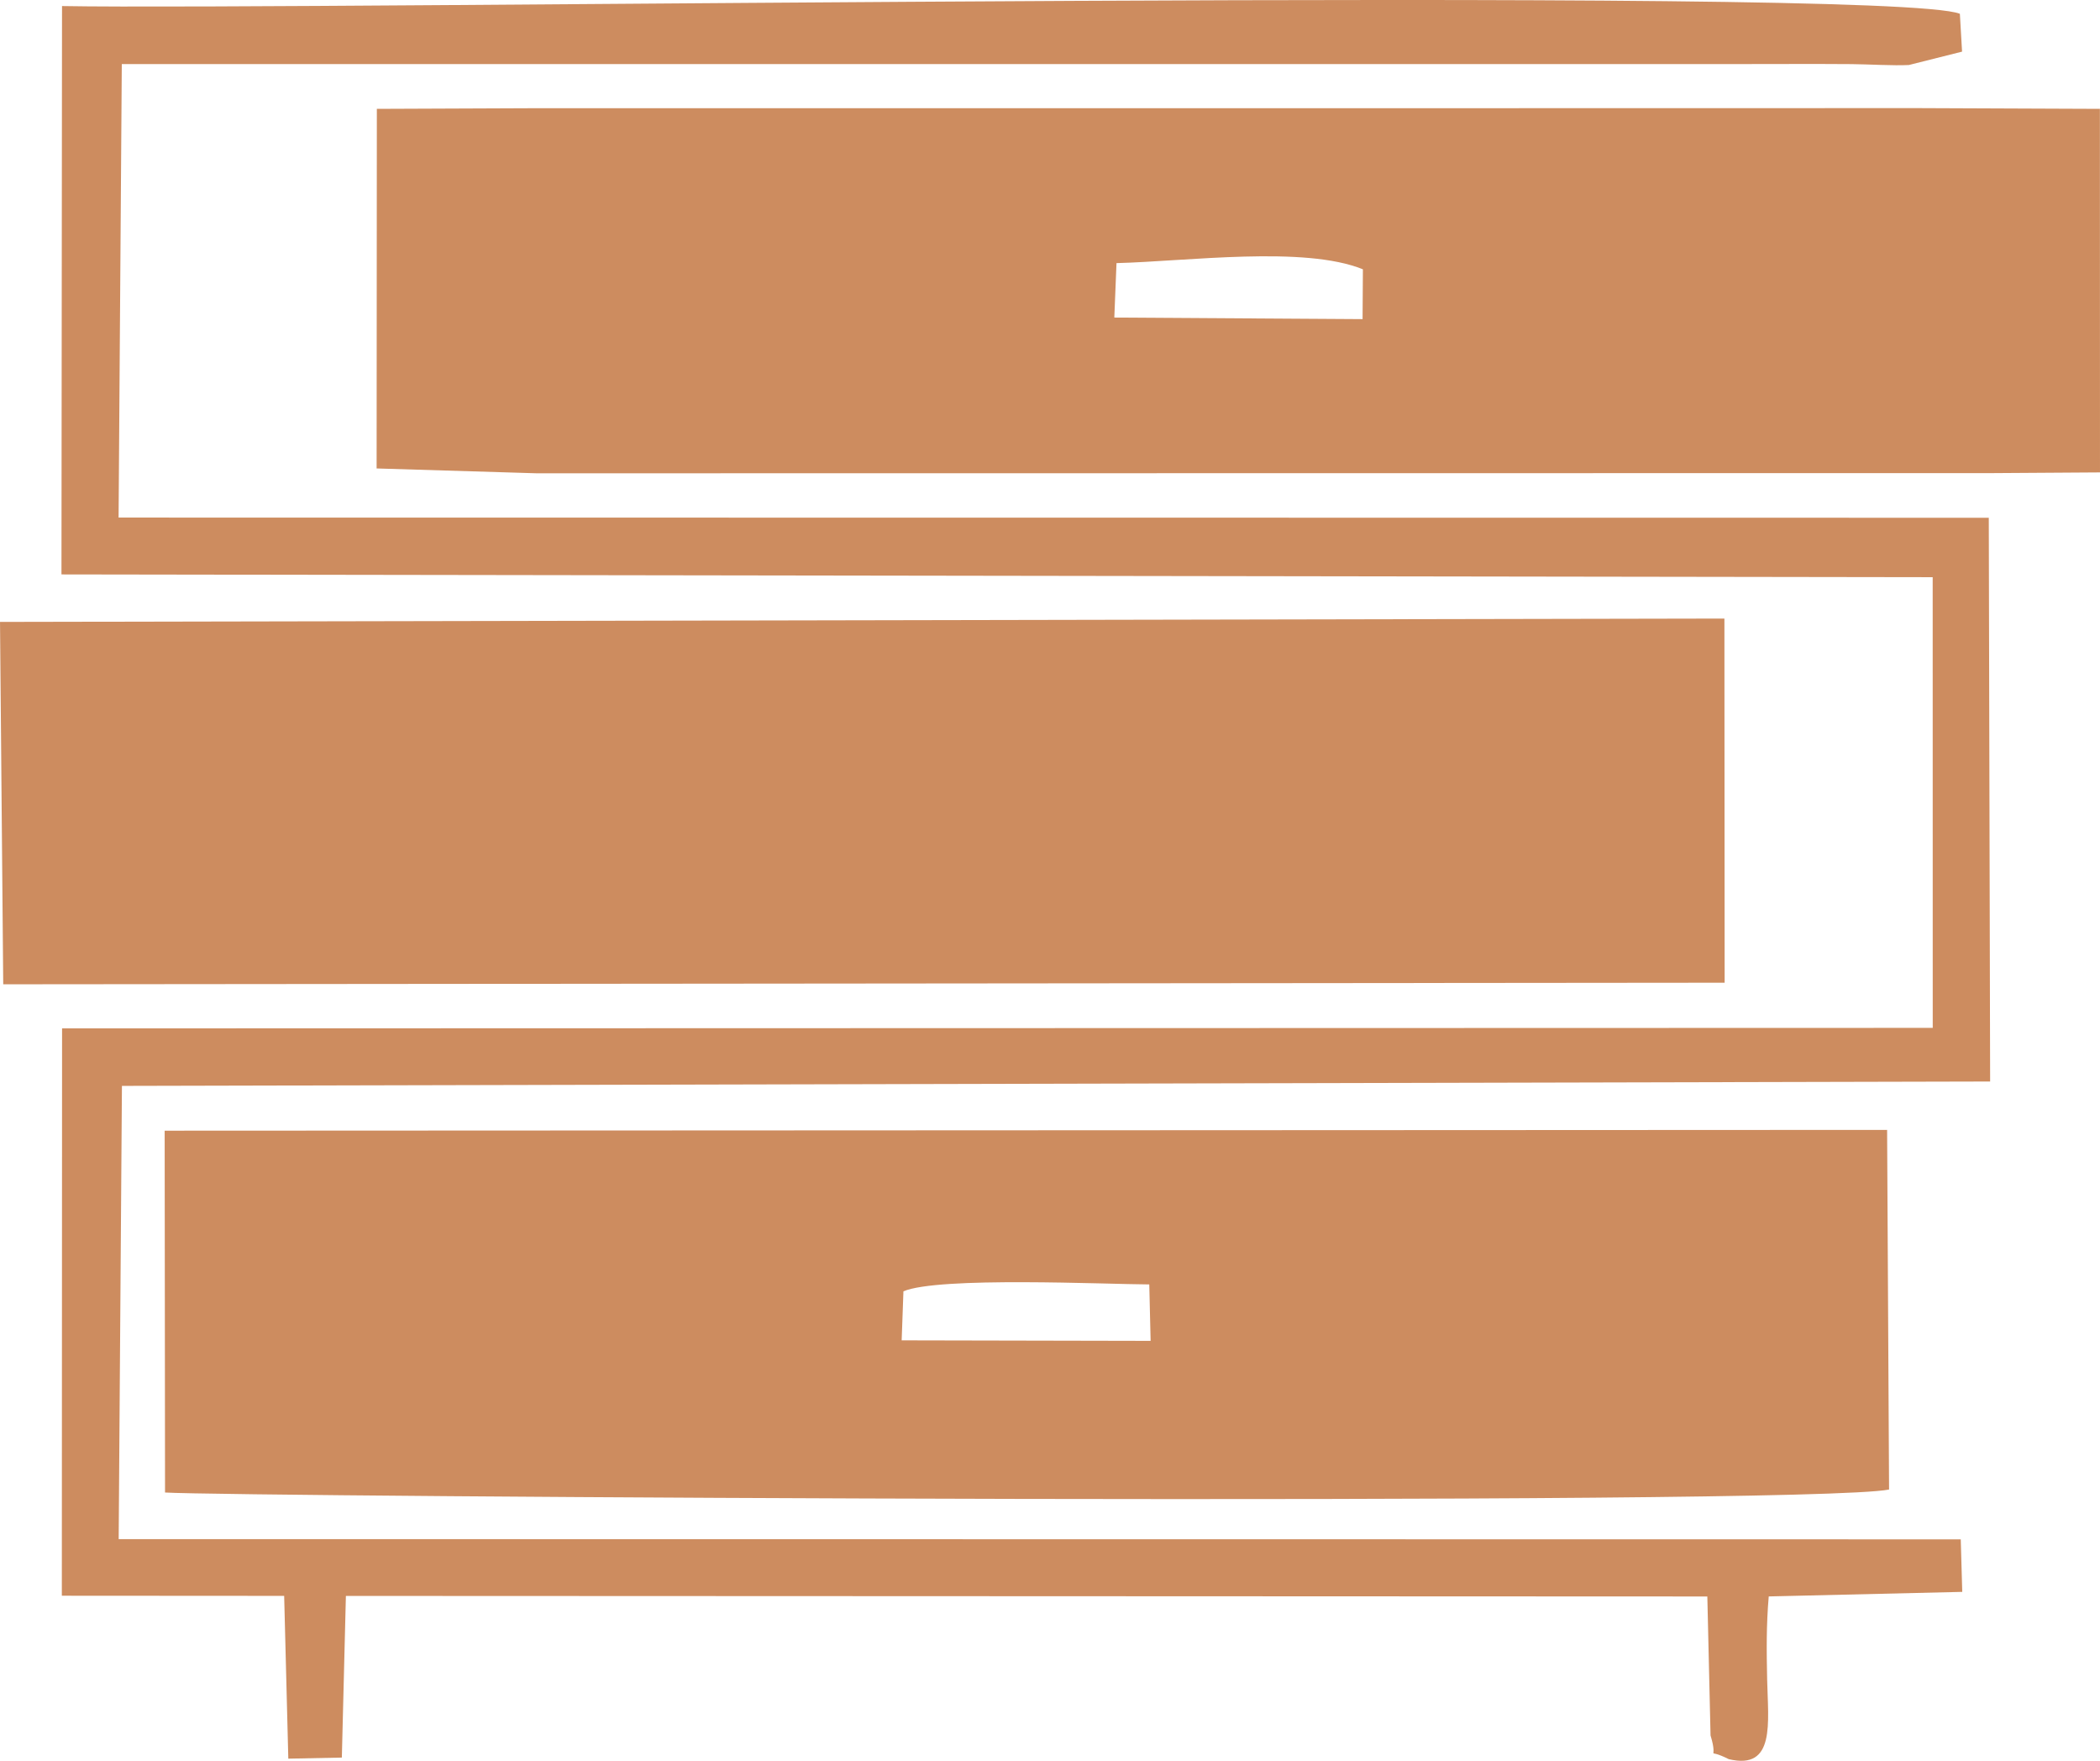 <?xml version="1.0" encoding="UTF-8"?>
<!DOCTYPE svg PUBLIC "-//W3C//DTD SVG 1.1//EN" "http://www.w3.org/Graphics/SVG/1.1/DTD/svg11.dtd">
<!-- Creator: CorelDRAW -->
<svg xmlns="http://www.w3.org/2000/svg" xml:space="preserve" width="105.96mm" height="88.831mm" version="1.1" style="shape-rendering:geometricPrecision; text-rendering:geometricPrecision; image-rendering:optimizeQuality; fill-rule:evenodd; clip-rule:evenodd"
viewBox="0 0 451.11 378.19"
 xmlns:xlink="http://www.w3.org/1999/xlink"
 xmlns:xodm="http://www.corel.com/coreldraw/odm/2003">
 <defs>
  <style type="text/css">
   <![CDATA[
    .fil0 {fill:#CD8C5F}
   ]]>
  </style>
 </defs>
 <g id="Layer_x0020_1">
  <path class="fil0" d="M0.69 211.4l369.79 -0.34 -0.05 -78.21 -370.43 0.72 0.69 77.83zm193.37 65.94c7.56,-3.22 43.6,-1.51 52.82,-1.48l0.29 12.12 -53.48 -0.11 0.38 -10.53zm-158.62 43.21c14.05,0.9 352.17,2.98 370.36,-0.64l-0.42 -77.24 -370.01 0.17 0.08 77.71zm204.41 -264.04c15.21,-0.39 40.33,-3.79 52.92,1.33l-0.07 10.7 -53.33 -0.34 0.47 -11.69zm-158.95 44.1l34.35 1.04 313 -0.04 22.86 -0.15 -0.02 -78.08 -39.1 -0.16 -107.72 0.02 -189.02 -0 -34.3 0.14 -0.05 77.23zm-54.76 -86.85l347.24 -0c8.12,0 16.27,-0.05 24.39,0.01 3.55,0.03 9.02,0.37 12.29,0.19l11.42 -2.87 -0.47 -8.13c-15.23,-6.1 -356.77,-0.74 -407.69,-1.66l-0.12 122.07 401.97 0.6 0.01 96.79 -401.85 0.11 -0.05 121.85 47.76 0.03 0.89 34.96 11.5 -0.23 0.87 -34.72 292.46 0.12 0.69 29.85c1.87,6.08 -1.54,2.35 3.92,5.09 10.05,2.39 8.44,-7.77 8.24,-17.11 -0.13,-6.23 -0.19,-11.66 0.34,-17.84l41.57 -0.98 -0.32 -11.28 -395.71 -0.05 0.7 -97.34 401.32 -0.94 -0.29 -121.08 -401.75 -0.04 0.69 -97.41z"/>
 </g>
</svg>
